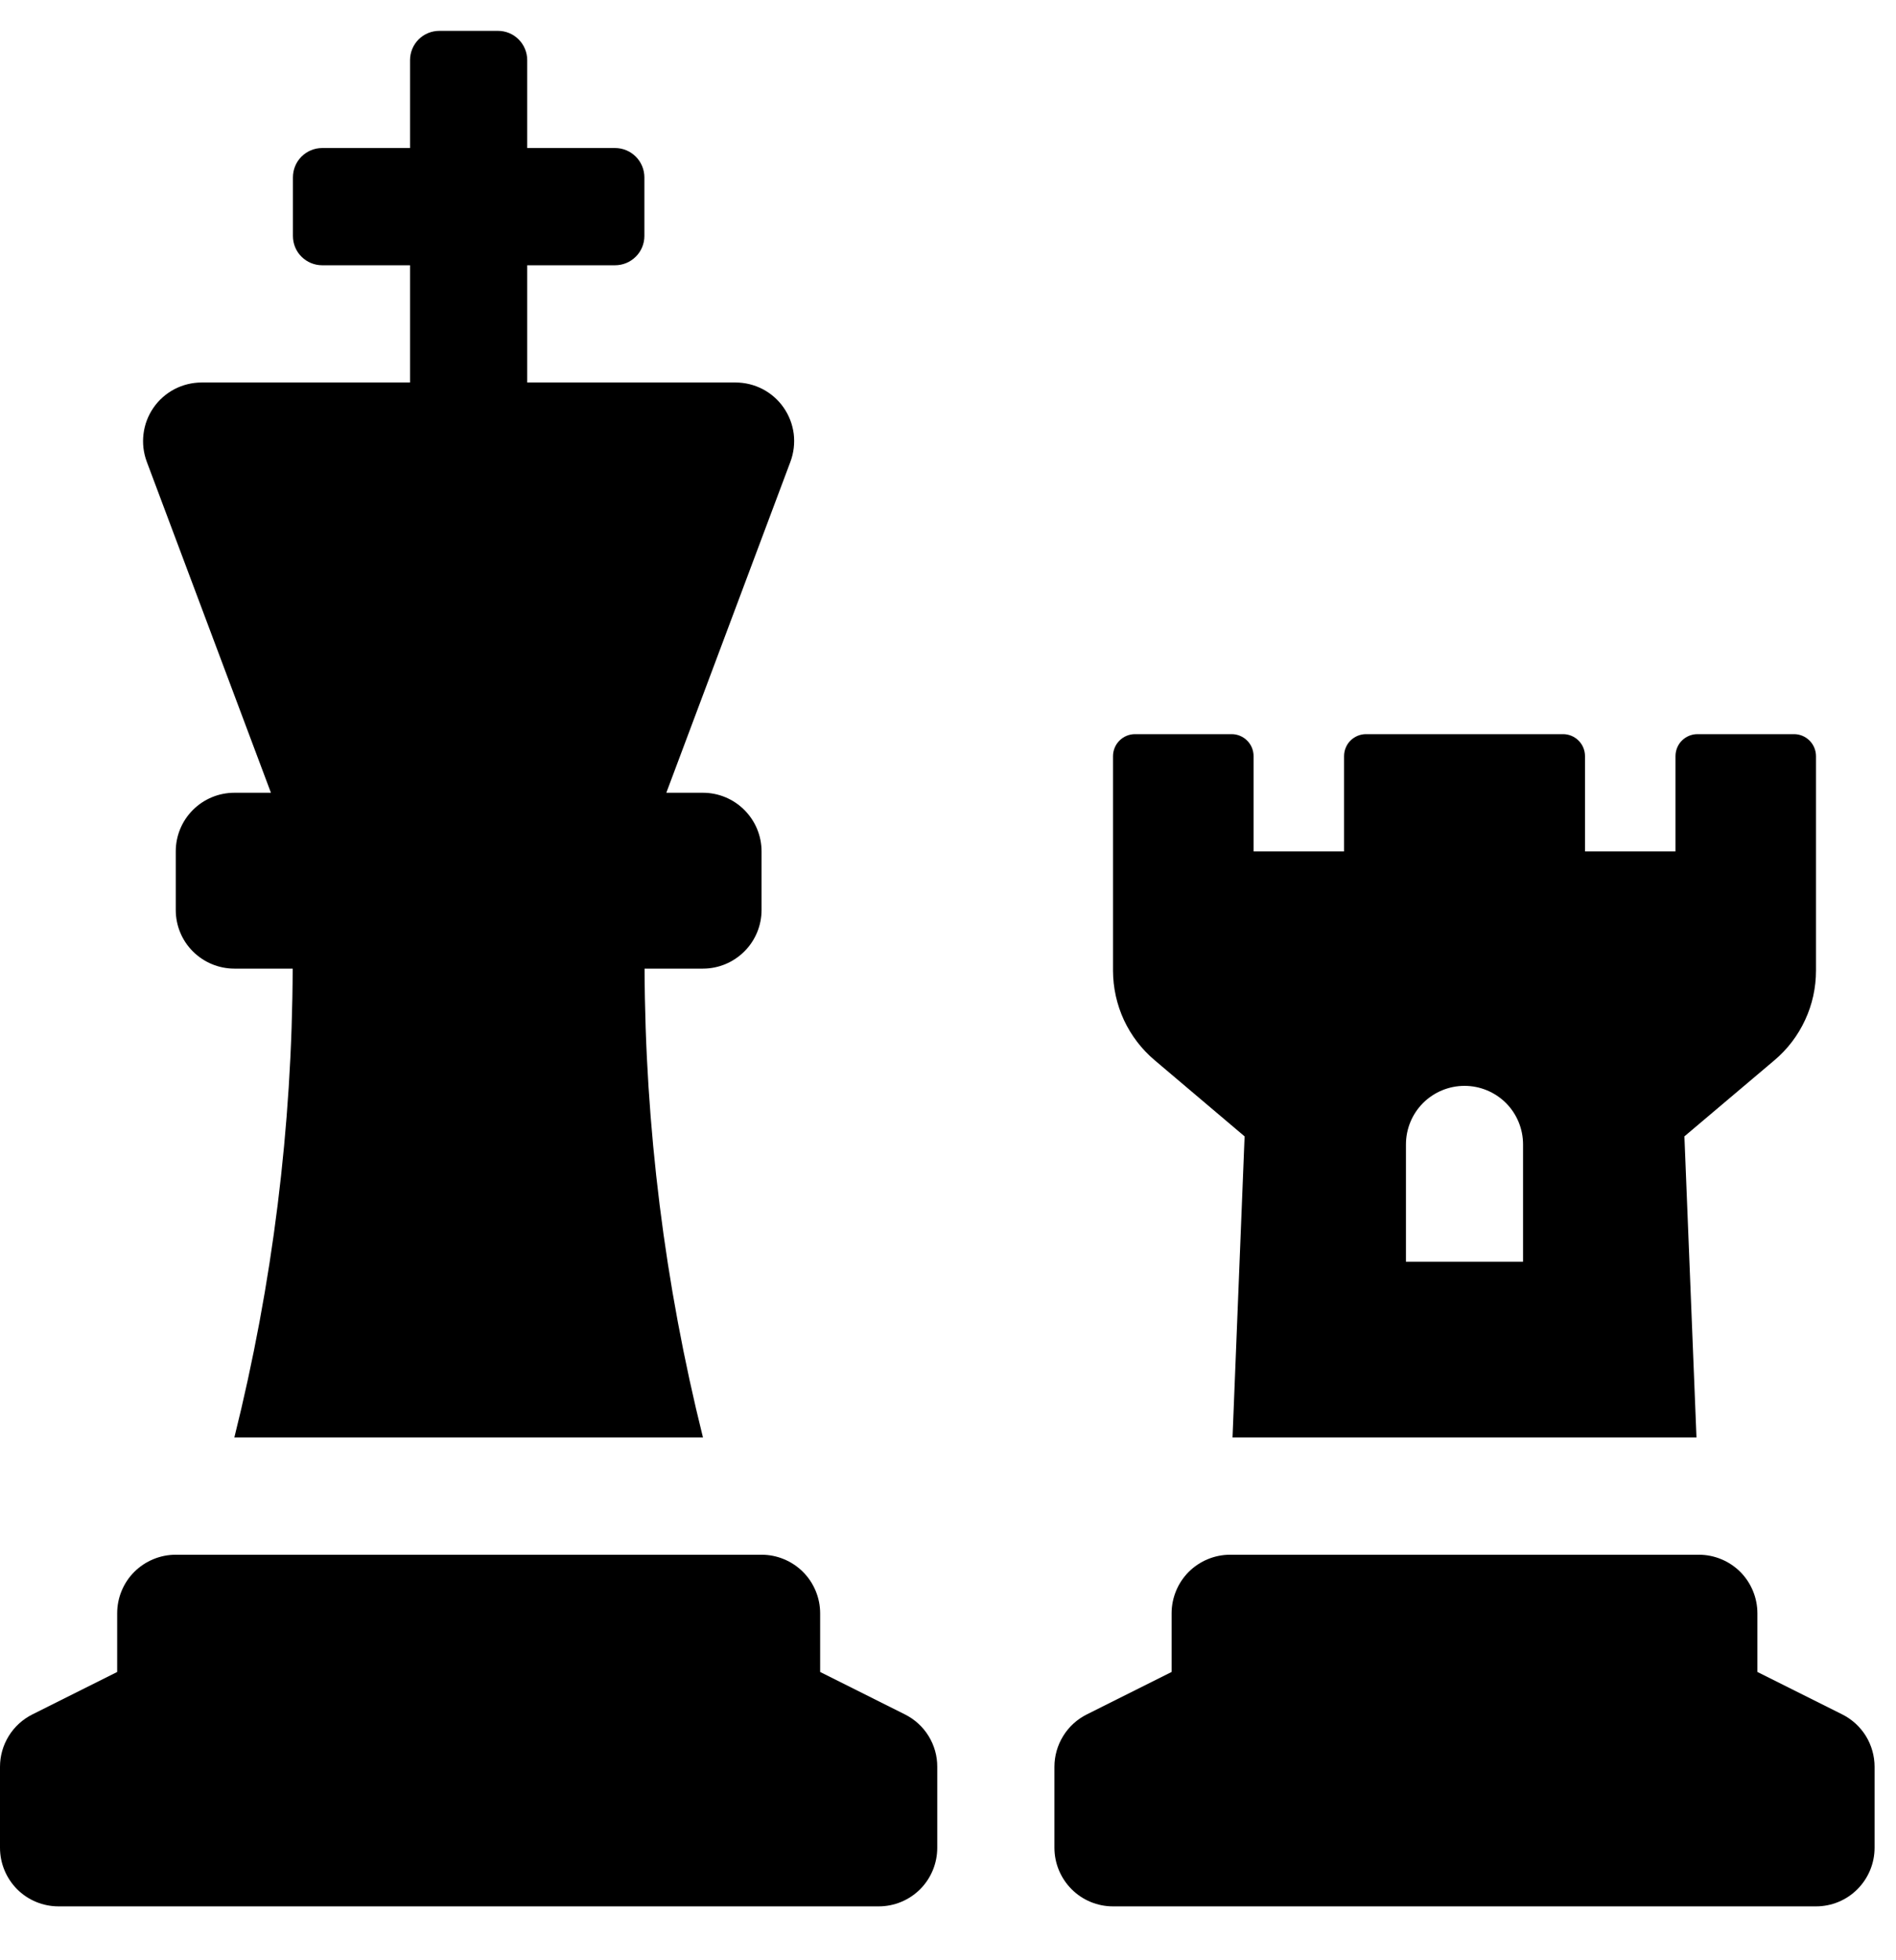 <svg width="30" height="31" viewBox="0 0 30 31" fill="none" xmlns="http://www.w3.org/2000/svg">
<g clip-path="url(#clip0_201_5627)">
<path d="M4.287 12.537H3.708C3.462 12.537 3.226 12.635 3.052 12.809C2.878 12.983 2.781 13.218 2.781 13.464V14.391C2.781 14.637 2.878 14.873 3.052 15.046C3.226 15.22 3.462 15.318 3.708 15.318H4.631C4.623 17.818 4.313 20.308 3.708 22.733H11.123C10.518 20.308 10.207 17.818 10.199 15.318H11.123C11.369 15.318 11.604 15.22 11.778 15.046C11.952 14.873 12.05 14.637 12.05 14.391V13.464C12.05 13.218 11.952 12.983 11.778 12.809C11.604 12.635 11.369 12.537 11.123 12.537H10.543L12.507 7.301C12.559 7.161 12.577 7.01 12.559 6.861C12.54 6.713 12.486 6.571 12.4 6.447C12.315 6.324 12.201 6.224 12.068 6.154C11.935 6.085 11.788 6.049 11.638 6.049H8.342V4.195H9.732C9.855 4.195 9.973 4.146 10.06 4.059C10.147 3.973 10.196 3.855 10.196 3.732V2.805C10.196 2.682 10.147 2.564 10.06 2.477C9.973 2.39 9.855 2.341 9.732 2.341H8.342V0.951C8.342 0.828 8.293 0.71 8.206 0.623C8.119 0.536 8.002 0.488 7.879 0.488H6.952C6.829 0.488 6.711 0.536 6.624 0.623C6.537 0.71 6.488 0.828 6.488 0.951V2.341H5.098C4.975 2.341 4.857 2.39 4.77 2.477C4.683 2.564 4.635 2.682 4.635 2.805V3.732C4.635 3.855 4.683 3.973 4.77 4.059C4.857 4.146 4.975 4.195 5.098 4.195H6.488V6.049H3.191C3.042 6.049 2.894 6.085 2.761 6.154C2.628 6.224 2.514 6.324 2.429 6.447C2.343 6.571 2.289 6.713 2.271 6.861C2.252 7.01 2.27 7.161 2.322 7.301L4.287 12.537ZM14.318 27.112L12.977 26.441V25.514C12.977 25.268 12.879 25.032 12.705 24.858C12.531 24.685 12.296 24.587 12.05 24.587H2.781C2.535 24.587 2.299 24.685 2.125 24.858C1.951 25.032 1.854 25.268 1.854 25.514V26.441L0.513 27.112C0.359 27.189 0.229 27.307 0.139 27.453C0.048 27.6 3.81202e-05 27.768 0 27.941L0 29.221C0 29.467 0.098 29.703 0.271 29.877C0.445 30.051 0.681 30.148 0.927 30.148H13.903C14.149 30.148 14.385 30.051 14.559 29.877C14.733 29.703 14.83 29.467 14.83 29.221V27.941C14.831 27.769 14.783 27.6 14.692 27.453C14.602 27.307 14.472 27.189 14.318 27.112ZM19.693 17.971L19.502 22.733H26.843L26.652 17.971L28.078 16.766C28.284 16.592 28.449 16.375 28.562 16.13C28.676 15.886 28.734 15.619 28.734 15.349V11.958C28.734 11.866 28.697 11.777 28.632 11.712C28.567 11.647 28.479 11.61 28.386 11.61H26.858C26.766 11.61 26.678 11.647 26.612 11.712C26.547 11.777 26.511 11.866 26.511 11.958V13.464H25.079V11.958C25.079 11.866 25.043 11.777 24.977 11.712C24.912 11.647 24.824 11.61 24.732 11.61H21.614C21.522 11.61 21.434 11.647 21.368 11.712C21.303 11.777 21.267 11.866 21.267 11.958V13.464H19.835V11.958C19.835 11.866 19.799 11.777 19.733 11.712C19.668 11.647 19.58 11.61 19.488 11.61H17.959C17.867 11.61 17.778 11.647 17.713 11.712C17.648 11.777 17.611 11.866 17.611 11.958V15.353C17.612 15.622 17.671 15.888 17.784 16.132C17.898 16.376 18.064 16.593 18.269 16.766L19.693 17.971ZM22.246 18.099C22.246 17.853 22.343 17.617 22.517 17.443C22.691 17.27 22.927 17.172 23.173 17.172C23.418 17.172 23.654 17.27 23.828 17.443C24.002 17.617 24.099 17.853 24.099 18.099V19.953H22.246V18.099ZM29.149 27.112L27.807 26.441V25.514C27.807 25.268 27.709 25.032 27.536 24.858C27.362 24.685 27.126 24.587 26.88 24.587H19.465C19.219 24.587 18.983 24.685 18.809 24.858C18.636 25.032 18.538 25.268 18.538 25.514V26.441L17.197 27.112C17.043 27.189 16.913 27.307 16.823 27.453C16.732 27.6 16.684 27.768 16.684 27.941V29.221C16.684 29.467 16.782 29.703 16.956 29.877C17.13 30.051 17.365 30.148 17.611 30.148H28.734C28.98 30.148 29.216 30.051 29.389 29.877C29.563 29.703 29.661 29.467 29.661 29.221V27.941C29.661 27.769 29.613 27.6 29.523 27.453C29.432 27.307 29.303 27.189 29.149 27.112Z" fill="black"/>
</g>
<defs>
<clipPath id="clip0_201_5627">
<rect width="29.661" height="29.661" fill="white" transform="translate(0 0.488)"/>
</clipPath>
</defs>
</svg>
